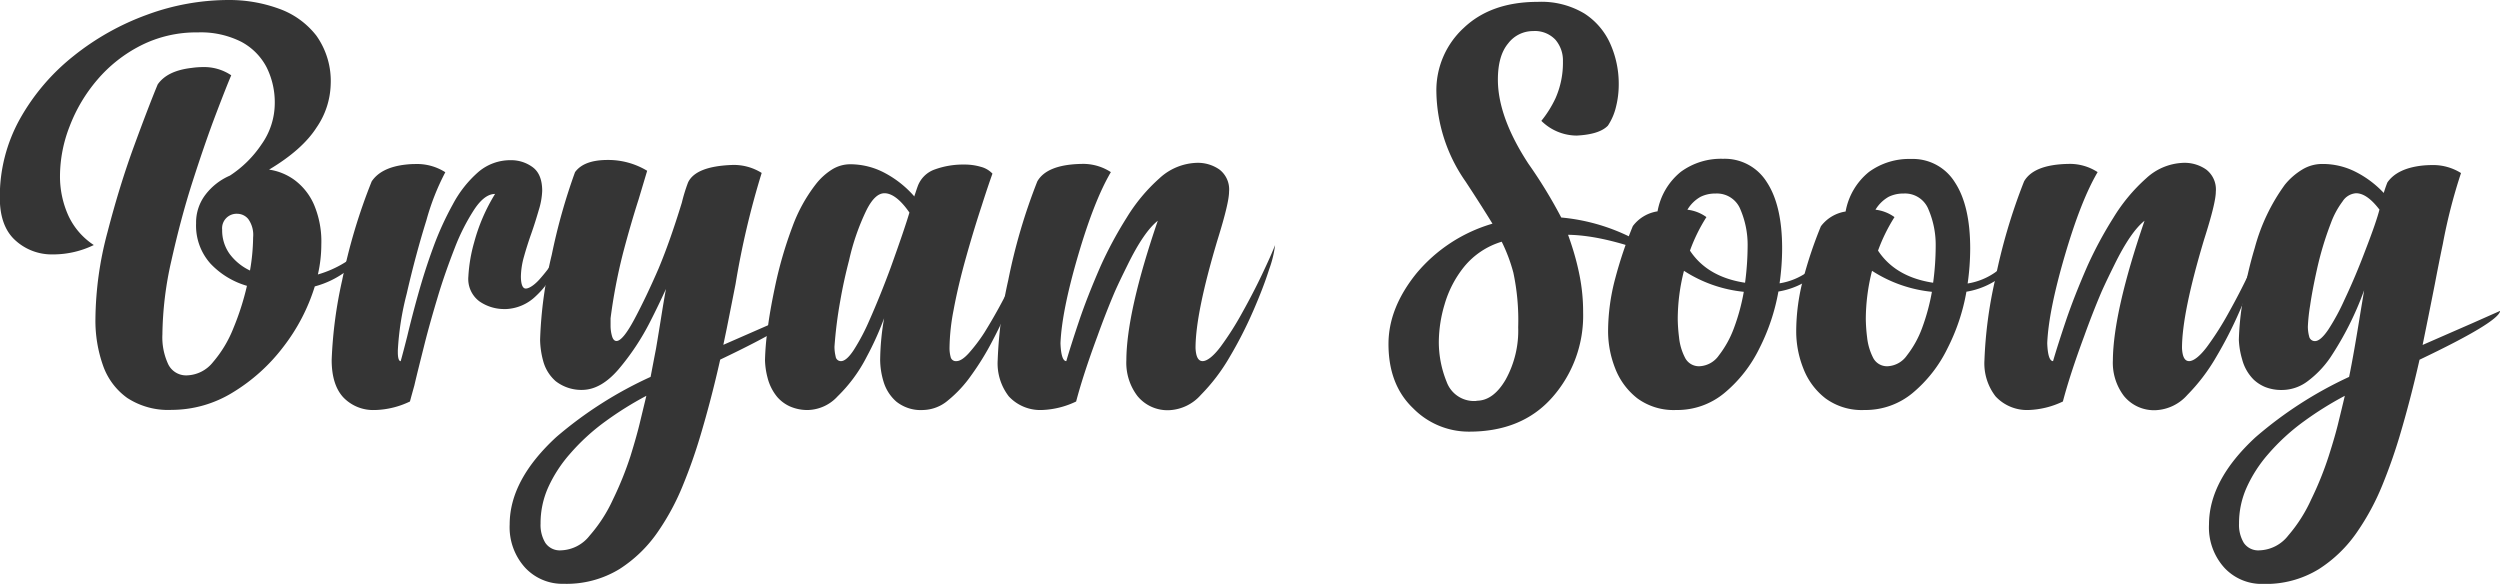 <svg id="Layer_1" data-name="Layer 1" xmlns="http://www.w3.org/2000/svg" viewBox="0 0 429.64 100.34"><defs><style>.cls-1{fill:#353535;}</style></defs><path class="cls-1" d="M803.49,425.74c1.1-1.57,3-2.51,5.85-2.84a13.73,13.73,0,0,1,1.86-.14,8.34,8.34,0,0,1,4.93,1.41c-.52,1.21-1.41,3.45-2.66,6.74s-2.58,7.15-4,11.57-2.61,9-3.64,13.6a59.3,59.3,0,0,0-1.53,12.62,10.92,10.92,0,0,0,1,5.13,3.41,3.41,0,0,0,3.22,1.91,5.94,5.94,0,0,0,4.47-2.27,20.42,20.42,0,0,0,3.49-5.79,45.75,45.75,0,0,0,2.35-7.33,13.93,13.93,0,0,1-6.28-3.83,9.77,9.77,0,0,1-2.46-6.91,7.86,7.86,0,0,1,1.63-4.95,10.51,10.51,0,0,1,4.18-3.25,19,19,0,0,0,5.42-5.35,12.26,12.26,0,0,0,2.29-7.05,13.51,13.51,0,0,0-1.41-6.23,10.41,10.41,0,0,0-4.35-4.37,15.42,15.42,0,0,0-7.47-1.61,21.07,21.07,0,0,0-9.79,2.25,24.21,24.21,0,0,0-7.47,5.88,27.13,27.13,0,0,0-4.76,8,23.67,23.67,0,0,0-1.66,8.5,16.35,16.35,0,0,0,1.41,6.79,12.13,12.13,0,0,0,4.4,5.12,16,16,0,0,1-6.79,1.61H785a9.25,9.25,0,0,1-6.15-2.58c-1.66-1.6-2.49-4-2.49-7.13a27.38,27.38,0,0,1,3.46-13.58A36.64,36.64,0,0,1,789,420.88a44.43,44.43,0,0,1,12.64-7.11,40.66,40.66,0,0,1,14-2.54,24.93,24.93,0,0,1,8.62,1.47,14.13,14.13,0,0,1,6.5,4.66,13.44,13.44,0,0,1,2.46,8.42,13.68,13.68,0,0,1-2.44,7.38q-2.44,3.81-8.15,7.22a9.8,9.8,0,0,1,4.41,1.81,10.49,10.49,0,0,1,3.3,4.18,16.23,16.23,0,0,1,1.27,6.9,23.15,23.15,0,0,1-.59,5.13,18.57,18.57,0,0,0,8.35-5.08,10.57,10.57,0,0,1-3.49,4.52,15.71,15.71,0,0,1-5.39,2.61,32.81,32.81,0,0,1-5.4,10.38,31.27,31.27,0,0,1-8.69,7.84,20.09,20.09,0,0,1-10.52,3,12.85,12.85,0,0,1-7.62-2.05,11.51,11.51,0,0,1-4.17-5.59,23.12,23.12,0,0,1-1.3-8,59.22,59.22,0,0,1,2.08-14.92q2.07-8,4.56-14.79T803.49,425.74Zm15.86,32a35,35,0,0,0,.54-5.71,4.67,4.67,0,0,0-.83-3.15,2.45,2.45,0,0,0-1.85-.91,2.49,2.49,0,0,0-2.64,2.74,6.93,6.93,0,0,0,1.29,4.17A9.33,9.33,0,0,0,819.35,457.72Z" transform="translate(-776.39 -411.23)"/><path class="cls-1" d="M846.84,480.23a14.66,14.66,0,0,1-5.85,1.46h-.15a7.09,7.09,0,0,1-5.45-2.17q-2-2.17-2-6.42a74.83,74.83,0,0,1,1.8-13.7,97.11,97.11,0,0,1,5.08-17c1.08-1.6,3-2.56,5.81-2.88a14.49,14.49,0,0,1,1.71-.1,9,9,0,0,1,5.13,1.41,40.88,40.88,0,0,0-3.25,8.26q-1.87,6-3.39,12.64a48.83,48.83,0,0,0-1.52,9.72v.29c0,1,.17,1.56.49,1.56.33-1.17.7-2.6,1.13-4.29.52-2.18,1.14-4.59,1.88-7.23s1.57-5.27,2.54-7.91a52.29,52.29,0,0,1,3.41-7.52,19.42,19.42,0,0,1,4.42-5.59,8.43,8.43,0,0,1,5.52-2,6.22,6.22,0,0,1,3.78,1.2c1.09.8,1.64,2.16,1.64,4.08a12.52,12.52,0,0,1-.59,3.29c-.39,1.35-.81,2.7-1.27,4s-.91,2.7-1.27,4a13.21,13.21,0,0,0-.53,3.39c0,1.4.31,2.1.83,2.1s1.39-.51,2.32-1.53a29.64,29.64,0,0,0,2.56-3.3,15,15,0,0,0,1.51-2.64,10.12,10.12,0,0,1-1.27,4.2,15.57,15.57,0,0,1-3.44,4.62,7.8,7.8,0,0,1-5,2.17h-.2a7.47,7.47,0,0,1-4.44-1.32,4.79,4.79,0,0,1-1.9-4.25,26.45,26.45,0,0,1,1-5.9,31.14,31.14,0,0,1,3.59-8.31q-1.81,0-3.59,2.69a35.48,35.48,0,0,0-3.32,6.54c-1,2.57-2,5.33-2.88,8.26s-1.69,5.75-2.37,8.47-1.26,5-1.71,6.95Q847.1,479.26,846.84,480.23Z" transform="translate(-776.39 -411.23)"/><path class="cls-1" d="M889.13,471.15q.48-2.83,1.07-6.55c.2-1.23.41-2.47.64-3.71-.85,1.86-1.74,3.71-2.69,5.57a42,42,0,0,1-5.47,8.25q-2.92,3.38-6,3.52a7.21,7.21,0,0,1-4.79-1.49,7,7,0,0,1-2.15-3.47,14.67,14.67,0,0,1-.53-3.64,71.29,71.29,0,0,1,2-14.6,102,102,0,0,1,4-14.21q1.51-2.1,5.62-2.1a12.94,12.94,0,0,1,6.78,1.86l-1.46,4.88q-1.41,4.4-2.71,9.35a94.09,94.09,0,0,0-2.12,11.11v1.27a6.54,6.54,0,0,0,.24,1.78c.16.57.42.86.78.86q1.08,0,3.1-3.79t4.13-8.66q1.95-4.65,4-11.33a28.51,28.51,0,0,1,1.07-3.47c.88-1.85,3.41-2.85,7.57-3a9,9,0,0,1,5.08,1.37,143.73,143.73,0,0,0-4.49,19.09q-.74,3.76-1.51,7.62l-.59,2.83,8.59-3.76,4.74-2.1q-.24,1.91-13.87,8.4-1.51,6.74-3.42,13.13a88.82,88.82,0,0,1-3,8.5,41.06,41.06,0,0,1-4.22,7.86,23.06,23.06,0,0,1-6.69,6.52,17.46,17.46,0,0,1-9.57,2.52,8.75,8.75,0,0,1-6.64-2.79,10.33,10.33,0,0,1-2.64-7.42q0-7.62,8-15A68.33,68.33,0,0,1,888.2,476C888.46,474.65,888.77,473,889.13,471.15Zm-2.73,12.54,1.07-4.44a58.19,58.19,0,0,0-7,4.37,36.13,36.13,0,0,0-6.2,5.69,23.23,23.23,0,0,0-3.62,5.57,15,15,0,0,0-1.36,6.34,5.9,5.9,0,0,0,.83,3.32,3,3,0,0,0,2.68,1.27,6.5,6.5,0,0,0,4.93-2.54,25.4,25.4,0,0,0,4-6.2,58.06,58.06,0,0,0,3-7.42Q885.86,486,886.4,483.69Z" transform="translate(-776.39 -411.23)"/><path class="cls-1" d="M939.57,471.05a5.84,5.84,0,0,0,.19,1.51.91.91,0,0,0,1,.73c.59,0,1.29-.45,2.12-1.36a28.56,28.56,0,0,0,2.67-3.52,93.55,93.55,0,0,0,4.59-8.32c1.43-2.95,2.45-5.2,3.07-6.77a27.77,27.77,0,0,1-1.71,6.13,78.81,78.81,0,0,1-4.59,10.43,46,46,0,0,1-3.59,5.83,21.11,21.11,0,0,1-4,4.32,6.81,6.81,0,0,1-4.25,1.66,6.73,6.73,0,0,1-4.64-1.44,7.34,7.34,0,0,1-2.2-3.44,13.24,13.24,0,0,1-.58-3.71,44,44,0,0,1,.68-7.18,51.52,51.52,0,0,1-3,6.64,25.8,25.8,0,0,1-5,6.79,7.15,7.15,0,0,1-5,2.34,7.42,7.42,0,0,1-3.22-.63,6.36,6.36,0,0,1-2.15-1.61,8.44,8.44,0,0,1-1.66-3.3,13.21,13.21,0,0,1-.44-3,45.1,45.1,0,0,1,.42-5.13c.27-2.24.71-4.73,1.29-7.47a69.92,69.92,0,0,1,3-10.35,27,27,0,0,1,4-7.28,10.84,10.84,0,0,1,2.76-2.53,5.93,5.93,0,0,1,3.2-.93,12.63,12.63,0,0,1,6,1.54,17.67,17.67,0,0,1,5,4c0-.13.1-.35.2-.66s.21-.65.34-1a4.81,4.81,0,0,1,3-3,14.23,14.23,0,0,1,5-.83,9.84,9.84,0,0,1,2.88.39,4.18,4.18,0,0,1,2,1.17q-.82,2.29-1.85,5.52-1.32,4-2.64,8.69c-.91,3.22-1.65,6.31-2.2,9.28A36,36,0,0,0,939.57,471.05Zm-6.89-23.29c-1.53-2.22-3-3.32-4.29-3.32-1.11,0-2.13,1-3.08,2.88a39.52,39.52,0,0,0-3,8.64q-.93,3.57-1.51,6.93a73.65,73.65,0,0,0-1,7.91,7.18,7.18,0,0,0,.2,1.69.9.9,0,0,0,.93.8c.61,0,1.35-.64,2.19-1.92a36,36,0,0,0,2.64-5q1.95-4.4,3.71-9.18Q931.86,450.54,932.68,447.76Z" transform="translate(-776.39 -411.23)"/><path class="cls-1" d="M975.36,449.17q-2.4,1.9-5.18,7.57c-.74,1.5-1.48,3-2.19,4.59q-1.56,3.66-3,7.67-2.44,6.58-3.66,11.23a14.7,14.7,0,0,1-5.86,1.46,7.37,7.37,0,0,1-5.71-2.34,9.27,9.27,0,0,1-1.91-6.25,74.14,74.14,0,0,1,1.81-13.7,98.75,98.75,0,0,1,5-17c1.1-1.92,3.63-2.92,7.57-3a8.73,8.73,0,0,1,5.07,1.41q-2.88,4.89-5.66,14.41t-3,15c.07,2,.41,3.07,1,3.07q.78-2.69,2.19-6.88t3.76-9.57a68.4,68.4,0,0,1,4.4-8.16,29.8,29.8,0,0,1,5.66-6.81,9.87,9.87,0,0,1,6.54-2.66,6.48,6.48,0,0,1,3.76,1.15,4.31,4.31,0,0,1,1.66,3.83q0,1.9-1.95,8.16-3.81,12.69-3.81,18.7c.07,1.5.47,2.24,1.22,2.24s1.83-.81,3.06-2.44a51.37,51.37,0,0,0,3.73-5.86c1.27-2.27,2.42-4.49,3.44-6.64s1.77-3.82,2.22-5a18.43,18.43,0,0,1-1,4.11q-1,3.17-2.78,7.25a70.55,70.55,0,0,1-4.06,7.93,32.21,32.21,0,0,1-4.93,6.47,7.71,7.71,0,0,1-5.37,2.61,6.66,6.66,0,0,1-5.52-2.44,9.44,9.44,0,0,1-1.9-6.15Q970,464.85,975.36,449.17Z" transform="translate(-776.39 -411.23)"/><path class="cls-1" d="M1041.28,432a18.77,18.77,0,0,0,2.44-3.9,15.09,15.09,0,0,0,1.27-6.35,5.46,5.46,0,0,0-1.29-3.69,4.84,4.84,0,0,0-3.84-1.49,5.37,5.37,0,0,0-4.29,2.13c-1.18,1.41-1.76,3.49-1.76,6.22q0,6.41,5.22,14.41a82.45,82.45,0,0,1,5.67,9.28,33.64,33.64,0,0,1,17.82,7.13q-9.91-4.06-16.65-4.16c.19.53.42,1.18.68,2a43.8,43.8,0,0,1,1.3,5,32,32,0,0,1,.61,6.37,21.18,21.18,0,0,1-5.25,14.51q-5.25,6-14.48,5.95a13.41,13.41,0,0,1-9.47-4q-4.26-4.05-4.25-11.08,0-6.15,4.78-12.09a26.75,26.75,0,0,1,13.09-8.57c-1.34-2.18-2.88-4.6-4.64-7.27a27.57,27.57,0,0,1-5-15.38,14.55,14.55,0,0,1,4.71-11q4.71-4.47,12.72-4.47a14.33,14.33,0,0,1,8,2,11.94,11.94,0,0,1,4.49,5.28,16.86,16.86,0,0,1,1.42,6.86,15.9,15.9,0,0,1-.47,3.9,10,10,0,0,1-1.39,3.23q-1.45,1.51-5.37,1.71A8.71,8.71,0,0,1,1041.28,432Zm-11.13,48.1q2.88,0,5-3.64a17.37,17.37,0,0,0,2.15-9,39.24,39.24,0,0,0-.83-9.37,28.26,28.26,0,0,0-2-5.32,13.28,13.28,0,0,0-6.49,4.34,18.41,18.41,0,0,0-3.32,6.4,23,23,0,0,0-1,6.4,18.16,18.16,0,0,0,1.34,6.93A5,5,0,0,0,1030.15,480.13Z" transform="translate(-776.39 -411.23)"/><path class="cls-1" d="M1064.47,481.69a10.55,10.55,0,0,1-6.69-2,12,12,0,0,1-3.81-5.15,17.42,17.42,0,0,1-1.22-6.35A35.42,35.42,0,0,1,1054,459a71.65,71.65,0,0,1,3-8.91,6.52,6.52,0,0,1,4.25-2.54,11.26,11.26,0,0,1,4-6.79,11.66,11.66,0,0,1,7.25-2.24,8.51,8.51,0,0,1,7.52,4q2.64,4,2.64,11.4a42.61,42.61,0,0,1-.44,6,11.35,11.35,0,0,0,5-2.1,10.11,10.11,0,0,0,3.25-4.45,6.49,6.49,0,0,1-2.35,5.28,13.33,13.33,0,0,1-6.1,2.68,35,35,0,0,1-3.27,9.77,23.14,23.14,0,0,1-6,7.66A12.65,12.65,0,0,1,1064.47,481.69Zm1.32-23.92a33.59,33.59,0,0,0-1.07,8.3,27.94,27.94,0,0,0,.22,3.1,9.68,9.68,0,0,0,1,3.47,2.67,2.67,0,0,0,2.52,1.53,4.29,4.29,0,0,0,3.32-1.85,17.62,17.62,0,0,0,2.63-4.79,35.07,35.07,0,0,0,1.66-6.15A23.12,23.12,0,0,1,1065.79,457.77Zm.59-10.5a6.9,6.9,0,0,1,3.27,1.27,29.07,29.07,0,0,0-2.83,5.76q3,4.54,9.47,5.52a49.51,49.51,0,0,0,.44-6.3,15.45,15.45,0,0,0-1.22-6.25,4.34,4.34,0,0,0-4.3-2.78,5.66,5.66,0,0,0-2.56.56A6.13,6.13,0,0,0,1066.38,447.27Z" transform="translate(-776.39 -411.23)"/><path class="cls-1" d="M1096.8,481.69a10.52,10.52,0,0,1-6.69-2,11.87,11.87,0,0,1-3.81-5.15,17.22,17.22,0,0,1-1.22-6.35,35.4,35.4,0,0,1,1.24-9.16,71.65,71.65,0,0,1,3-8.91,6.55,6.55,0,0,1,4.25-2.54,11.3,11.3,0,0,1,4-6.79,11.68,11.68,0,0,1,7.25-2.24,8.49,8.49,0,0,1,7.52,4q2.64,4,2.64,11.4a42.61,42.61,0,0,1-.44,6,11.39,11.39,0,0,0,5-2.1,10.17,10.17,0,0,0,3.24-4.45,6.51,6.51,0,0,1-2.34,5.28,13.37,13.37,0,0,1-6.11,2.68,34.41,34.41,0,0,1-3.27,9.77,23.12,23.12,0,0,1-6,7.66A12.67,12.67,0,0,1,1096.8,481.69Zm1.31-23.92a34.07,34.07,0,0,0-1.07,8.3,27.94,27.94,0,0,0,.22,3.1,10.1,10.1,0,0,0,1,3.47,2.67,2.67,0,0,0,2.52,1.53,4.29,4.29,0,0,0,3.32-1.85,17.36,17.36,0,0,0,2.64-4.79,36,36,0,0,0,1.66-6.15A23.16,23.16,0,0,1,1098.11,457.77Zm.59-10.5a6.9,6.9,0,0,1,3.27,1.27,29.63,29.63,0,0,0-2.83,5.76q3,4.54,9.47,5.52a47.74,47.74,0,0,0,.44-6.3,15.45,15.45,0,0,0-1.22-6.25,4.33,4.33,0,0,0-4.3-2.78,5.69,5.69,0,0,0-2.56.56A6.28,6.28,0,0,0,1098.7,447.27Z" transform="translate(-776.39 -411.23)"/><path class="cls-1" d="M1144.94,449.17q-2.4,1.9-5.18,7.57c-.74,1.5-1.48,3-2.19,4.59q-1.56,3.66-3,7.67-2.44,6.58-3.66,11.23a14.7,14.7,0,0,1-5.86,1.46,7.37,7.37,0,0,1-5.71-2.34,9.27,9.27,0,0,1-1.91-6.25,74.14,74.14,0,0,1,1.81-13.7,98.75,98.75,0,0,1,5-17c1.1-1.92,3.63-2.92,7.57-3a8.73,8.73,0,0,1,5.07,1.41q-2.88,4.89-5.66,14.41t-3,15c.07,2,.41,3.07,1,3.07q.78-2.69,2.19-6.88t3.76-9.57a68.4,68.4,0,0,1,4.4-8.16,29.8,29.8,0,0,1,5.66-6.81,9.87,9.87,0,0,1,6.54-2.66,6.48,6.48,0,0,1,3.76,1.15,4.31,4.31,0,0,1,1.66,3.83q0,1.9-2,8.16-3.81,12.69-3.81,18.7c.07,1.5.47,2.24,1.22,2.24s1.83-.81,3.06-2.44a51.37,51.37,0,0,0,3.73-5.86c1.27-2.27,2.42-4.49,3.44-6.64s1.77-3.82,2.23-5a18.68,18.68,0,0,1-1,4.11q-1,3.17-2.78,7.25a70.55,70.55,0,0,1-4.06,7.93,32.21,32.21,0,0,1-4.93,6.47,7.71,7.71,0,0,1-5.37,2.61,6.66,6.66,0,0,1-5.52-2.44,9.44,9.44,0,0,1-1.9-6.15Q1139.57,464.85,1144.94,449.17Z" transform="translate(-776.39 -411.23)"/><path class="cls-1" d="M1161.15,469.63a48.29,48.29,0,0,1,.66-6.66,67.24,67.24,0,0,1,2.08-9.16,32.9,32.9,0,0,1,5.17-10.84,11.56,11.56,0,0,1,3-2.61,6.58,6.58,0,0,1,3.49-.95,12.44,12.44,0,0,1,5.68,1.36,17.34,17.34,0,0,1,4.82,3.62c.22-.72.43-1.32.63-1.81q1.66-2.38,5.86-2.88a16.83,16.83,0,0,1,1.71-.1,9,9,0,0,1,5.08,1.37,93.25,93.25,0,0,0-3.13,12.21c-.46,2.18-.91,4.47-1.37,6.88q-1,5.08-2.1,10.45,4.11-1.8,8.6-3.76l4.73-2.1q-.24,1.91-13.86,8.4-1.52,6.74-3.42,13.13-1.27,4.26-3,8.5a41.65,41.65,0,0,1-4.23,7.86,22.94,22.94,0,0,1-6.69,6.52,17.41,17.41,0,0,1-9.57,2.52,8.75,8.75,0,0,1-6.64-2.79,10.32,10.32,0,0,1-2.63-7.42q0-7.62,8-15A68.41,68.41,0,0,1,1180.1,476q.83-4.05,2-11.38c.19-1.14.39-2.31.58-3.51a54,54,0,0,1-5.85,11.62,17.12,17.12,0,0,1-3.84,4,7.35,7.35,0,0,1-4.42,1.52,7.61,7.61,0,0,1-2.85-.49,6.56,6.56,0,0,1-2-1.27,7.62,7.62,0,0,1-2-3.49A13.86,13.86,0,0,1,1161.15,469.63Zm17.14,14.06c.36-1.46.72-2.94,1.07-4.44a58.19,58.19,0,0,0-7,4.37,36.13,36.13,0,0,0-6.2,5.69,23.19,23.19,0,0,0-3.61,5.57,15,15,0,0,0-1.37,6.34,6,6,0,0,0,.83,3.32,3,3,0,0,0,2.69,1.27,6.52,6.52,0,0,0,4.93-2.54,25.68,25.68,0,0,0,3.95-6.2,56.63,56.63,0,0,0,3-7.42Q1177.75,486,1178.29,483.69Zm7-36.47c-1.43-1.86-2.75-2.78-4-2.78a3,3,0,0,0-2.32,1.41,14.53,14.53,0,0,0-2,3.71,55.44,55.44,0,0,0-2.44,8.16c-.49,2.21-.87,4.21-1.13,6a30.37,30.37,0,0,0-.39,3.64,6.67,6.67,0,0,0,.22,1.68,1,1,0,0,0,1,.81c.65,0,1.42-.68,2.31-2a37.42,37.42,0,0,0,2.76-5.1c1.31-2.77,2.49-5.58,3.57-8.45C1184.2,450.87,1185,448.52,1185.32,447.22Z" transform="translate(-776.39 -411.23)"/></svg>